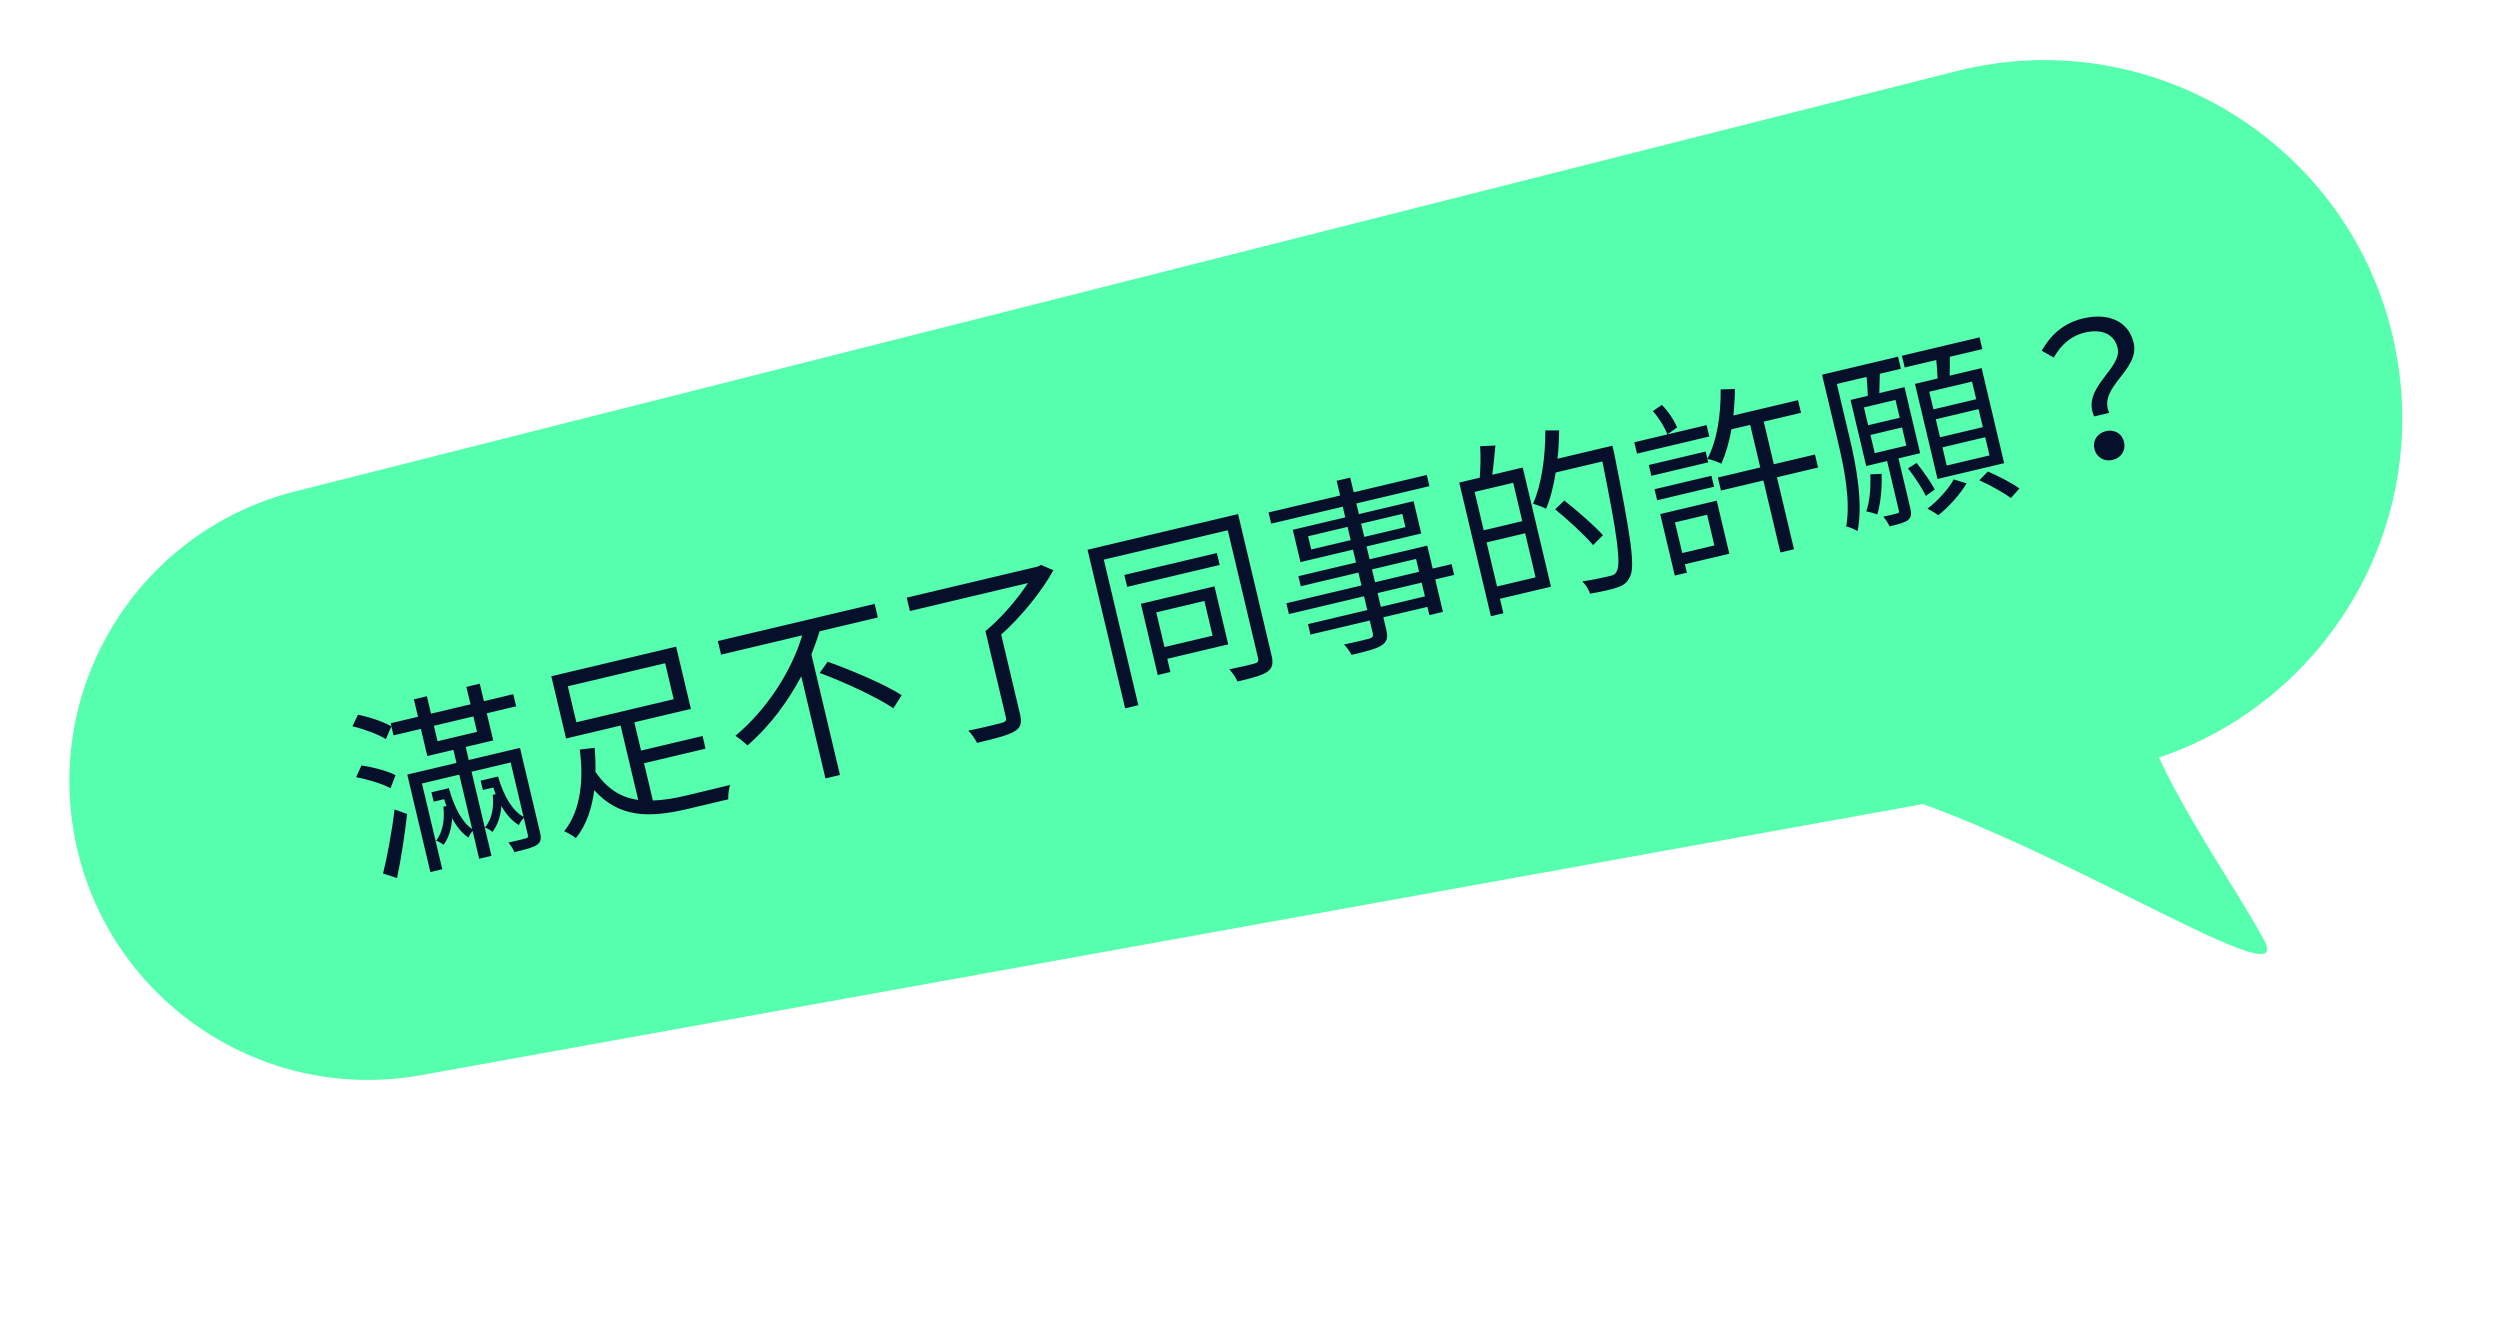 <svg width="530" height="283" viewBox="0 0 530 283" fill="none" xmlns="http://www.w3.org/2000/svg">
<g filter="url(#filter0_d_224_35003)">
<path fill-rule="evenodd" clip-rule="evenodd" d="M414.734 15.087C457.385 4.297 500.249 31.905 508.063 75.201C514.835 112.722 492.782 148.775 457.701 160.602C461.534 168.936 467.382 178.414 472.424 186.587C475.456 191.501 478.197 195.943 480.034 199.381C483.693 206.229 470.718 199.783 452.395 190.68C438.881 183.965 422.457 175.805 407.65 170.468L89.299 227.927C54.489 234.21 21.28 210.764 15.549 175.859C10.22 143.4 30.625 112.263 62.515 104.195L414.734 15.087Z" fill="#55FFAD"/>
</g>
<path d="M83.864 164.343C82.216 163.459 79.102 162.635 76.632 162.275L75.496 164.764C78.032 165.232 81.183 166.212 82.792 167.105L83.864 164.343ZM84.179 186.138C85.004 182.16 85.825 176.951 86.305 172.562L83.649 171.588C83.087 176.325 82.049 181.833 81.202 185.199L84.179 186.138ZM74.706 153.976C77.144 154.549 80.254 155.703 81.804 156.692L82.972 153.99C81.345 153.019 78.311 152.011 75.891 151.516L74.706 153.976ZM91.987 153.867L100.355 151.884L101.13 155.153L92.762 157.137L91.987 153.867ZM104.562 156.971L103.197 151.21L109.424 149.735L108.815 147.166L102.588 148.642L101.711 144.944L98.87 145.618L99.746 149.315L91.378 151.298L90.502 147.601L87.739 148.256L88.615 151.953L82.816 153.328L83.424 155.897L89.224 154.522L90.589 160.283L96.116 158.973L96.771 161.736L86.34 164.208L91.238 184.876L93.768 184.276L89.46 166.1L97.361 164.227L100.092 175.748C98.051 174.423 96.315 171.258 95.163 167.091L91.465 167.968L91.936 169.953L94.154 169.427C94.313 169.924 94.472 170.42 94.66 170.869L93.999 171.026C94.289 173.465 93.973 176.294 92.455 178.216C92.9 178.357 93.661 178.793 94.025 179.118C95.209 177.522 95.728 175.549 95.851 173.464C96.827 175.33 98.023 176.732 99.332 177.572C99.473 177.128 99.869 176.541 100.184 176.137L101.586 182.053L104.194 181.435L99.969 163.609L108.259 161.644L110.99 173.165C108.734 171.973 106.812 168.893 105.594 164.619L101.896 165.496L102.367 167.481L104.585 166.955C104.744 167.451 104.932 167.9 105.082 168.358L104.459 168.506C104.731 170.866 104.387 173.579 102.812 175.432C103.305 175.603 104.066 176.039 104.392 176.373C105.585 174.816 106.152 172.873 106.293 170.866C107.357 172.752 108.621 174.096 110.008 174.919C110.179 174.426 110.682 173.772 111.036 173.36L111.912 177.057C112.023 177.524 111.886 177.639 111.419 177.75C110.961 177.899 109.443 178.259 107.799 178.608C108.267 179.195 108.791 180.017 109.064 180.651C111.439 180.088 112.986 179.68 113.837 179.109C114.679 178.498 114.795 177.772 114.481 176.448L110.238 158.544L99.379 161.118L98.724 158.355L104.562 156.971ZM120.381 145.493L141.01 140.604L142.818 148.233L122.189 153.122L120.381 145.493ZM136.539 161.807L149.578 158.716L148.941 156.031L135.903 159.121L134.482 153.127L146.47 150.286L143.343 137.091L116.876 143.364L120.003 156.559L131.563 153.819L135.299 169.582C131.773 169.102 128.768 167.348 126.242 163.63C126.283 161.894 126.207 160.186 126.062 158.535L122.904 158.913C123.679 164.608 123.36 171.59 119.607 176.22C120.283 176.471 121.487 177.213 122.092 177.687C124.348 174.891 125.508 171.286 125.971 167.518C131.265 173.375 137.57 173.442 145.822 171.487L154.385 169.457C154.347 168.603 154.509 167.208 154.771 166.406C153.146 166.832 146.529 168.4 145.323 168.686C142.871 169.268 140.576 169.647 138.412 169.708L136.539 161.807ZM186.108 130.902L185.425 128.022L152.186 135.9L152.869 138.78L170.072 134.703C167.796 142.271 162.672 150.31 155.918 155.98C156.659 156.504 157.86 157.411 158.464 158.049C163.2 153.926 166.999 148.791 169.869 143.383L174.998 165.024L178.073 164.295L172.021 138.763C172.653 137.092 173.255 135.469 173.77 133.826L186.108 130.902ZM173.768 142.665C179.081 144.612 185.929 147.84 189.394 150.143L191.165 147.38C187.622 145.095 180.673 142.138 175.466 140.289L173.768 142.665ZM220.668 119.751L220.014 120.112L192.223 126.698L192.897 129.539L217.924 123.608C215.659 127.063 212.214 131.086 208.911 133.801L213.238 152.055C213.404 152.756 213.216 153.006 212.408 153.239C211.522 153.49 208.535 154.239 205.276 154.888C205.928 155.556 206.777 156.711 207.127 157.491C211.058 156.56 213.617 155.912 214.986 155.094C216.402 154.306 216.705 153.33 216.235 151.345L212.25 134.531C216.458 130.779 220.792 125.477 223.322 120.89L220.668 119.751ZM255.327 127.404L257.071 134.76L246.873 137.177L245.13 129.821L255.327 127.404ZM260.386 136.606L257.471 124.306L241.863 128.005L245.442 143.107L248.128 142.471L247.464 139.668L260.386 136.606ZM257.975 117.24L238.358 121.889L238.958 124.419L258.574 119.77L257.975 117.24ZM262.471 108.98L230.555 116.544L238.525 150.173L241.328 149.509L234.012 118.644L260.285 112.417L266.714 139.545C266.862 140.168 266.684 140.457 265.992 140.662C265.34 140.858 263.082 141.393 260.612 141.896C261.263 142.564 262.026 143.699 262.336 144.488C265.683 143.695 267.611 143.156 268.707 142.403C269.755 141.62 269.98 140.662 269.556 138.872L262.471 108.98ZM302.084 126.435L292.743 128.649L292.051 125.73L301.392 123.516L302.084 126.435ZM290.861 120.709L300.202 118.495L300.848 121.219L291.507 123.433L290.861 120.709ZM277.98 116.486L277.316 113.683L285.684 111.7L286.348 114.502L277.98 116.486ZM297.283 108.951L297.947 111.753L289.228 113.82L288.564 111.017L297.283 108.951ZM307.737 119.586L303.728 120.537L302.575 115.671L290.354 118.568L289.708 115.844L301.307 113.095L299.683 106.244L288.084 108.993L287.549 106.736L303.04 103.064L302.477 100.69L286.987 104.362L286.249 101.248L283.368 101.931L284.106 105.044L268.927 108.642L269.49 111.016L284.669 107.418L285.204 109.676L274.073 112.314L275.696 119.164L286.828 116.526L287.473 119.251L275.252 122.147L275.759 124.288L287.981 121.391L288.627 124.116L272.708 127.889L273.252 130.185L289.171 126.412L289.863 129.331L277.291 132.311L277.817 134.53L290.389 131.55L291.025 134.236C291.182 134.897 291.004 135.186 290.273 135.4C289.612 135.557 287.286 136.15 284.932 136.625C285.478 137.195 286.194 138.135 286.525 138.837C289.756 138.072 291.77 137.553 292.875 136.839C293.942 136.134 294.33 135.343 293.905 133.553L293.269 130.867L302.61 128.653L303.025 130.405L305.905 129.722L304.273 122.833L308.281 121.883L307.737 119.586ZM322.722 110.485L314.549 112.423L312.621 104.288L320.794 102.351L322.722 110.485ZM317.371 124.333L315.157 114.991L323.331 113.054L325.545 122.395L317.371 124.333ZM313.778 94.6C313.939 96.494 313.856 99.268 313.715 101.274L309.356 102.307L316.072 130.642L318.718 130.015L317.989 126.94L328.81 124.376L322.823 99.116L316.362 100.647C316.627 98.817 316.82 96.51 317.03 94.446L313.778 94.6ZM341.828 94.488L330.19 97.246C330.418 95.26 330.52 93.263 330.536 91.245L327.615 91.238C327.634 96.865 326.805 102.735 325.009 106.778C325.724 107.02 327.154 107.503 327.771 107.85C328.699 105.698 329.343 103.038 329.815 100.172L339.701 97.828C342.866 113.439 343.685 119.494 342.723 121.16C342.454 121.759 342.044 121.938 341.266 122.122C340.371 122.335 338.035 122.888 335.45 123.254C336.189 123.942 336.816 125.027 337.097 125.865C339.304 125.465 341.541 125.017 342.866 124.538C344.162 124.108 344.974 123.546 345.572 122.253C346.677 119.977 345.762 113.863 342.178 95.967L341.828 94.488ZM339.829 113.46C338.04 111.459 334.468 108.359 331.634 106.112L329.69 107.971C332.495 110.266 336.016 113.501 337.737 115.559L339.829 113.46ZM350.407 87.151C351.699 88.613 352.964 90.656 353.471 92.098L355.546 90.62C355.01 89.226 353.657 87.162 352.315 85.836L350.407 87.151ZM361.8 90.124L346.465 93.759L347.037 96.172L362.372 92.537L361.8 90.124ZM361.906 109.132L363.447 115.632L356.636 117.246L355.095 110.746L361.906 109.132ZM363.951 106.14L351.964 108.981L355.054 122.02L357.623 121.411L357.198 119.621L366.617 117.388L363.951 106.14ZM351.311 106.053L363.376 103.193L362.823 100.858L350.757 103.717L351.311 106.053ZM349.539 98.58L350.084 100.876L362.149 98.016L361.605 95.72L349.539 98.58ZM384.776 96.353L376.057 98.42L373.917 89.39L381.818 87.517L381.182 84.832L367.481 88.079C367.668 86.267 367.789 84.347 367.793 82.455L364.774 82.554C364.854 87.921 364.011 93.382 361.974 97.277C362.836 97.443 364.275 97.965 364.93 98.303C365.868 96.189 366.597 93.715 367.067 91.013L371.037 90.073L373.177 99.102L364.186 101.233L364.841 103.997L373.832 101.866L377.448 117.123L380.328 116.441L376.712 101.183L385.431 99.117L384.776 96.353ZM418.955 84.635L409.886 86.784L409 83.048L418.069 80.899L418.955 84.635ZM420.357 90.551L411.288 92.701L410.384 88.886L419.453 86.737L420.357 90.551ZM421.777 96.545L412.709 98.695L411.795 94.841L420.864 92.692L421.777 96.545ZM405.974 81.381L410.753 101.542L424.881 98.194L420.103 78.032L413.33 79.638C413.365 78.396 413.363 76.999 413.37 75.641L420.259 74.008L419.669 71.517L403.205 75.419L403.795 77.91L410.49 76.323C410.62 77.567 410.718 79.023 410.762 80.246L405.974 81.381ZM396.503 100.562C396.624 103.329 396.404 106.218 395.65 108.411C396.337 108.536 397.478 108.841 397.989 109.089C398.677 106.789 399.018 103.543 398.9 100.446L396.503 100.562ZM396.537 92.209L403.232 90.623L404.145 94.476L397.45 96.062L396.537 92.209ZM395.153 86.371L401.848 84.784L402.743 88.56L396.048 90.146L395.153 86.371ZM407.075 96.084L403.754 82.072L398.421 83.335C398.456 82.094 398.483 80.649 398.52 79.242L402.996 78.181L402.387 75.613L386.274 79.432L389.65 93.677C390.914 99.009 392.389 106.1 391.39 111.599C391.951 111.713 393.265 112.223 393.803 112.589C395.01 106.753 393.518 98.721 392.18 93.078L389.412 81.401L395.718 79.907C395.848 81.15 395.917 82.655 395.969 83.917L392.311 84.784L395.632 98.796L400.069 97.744L402.569 108.292C402.652 108.642 402.553 108.748 402.203 108.831C401.784 108.971 400.655 109.239 399.245 109.532C399.752 110.11 400.333 111 400.597 111.595C402.505 111.143 403.741 110.809 404.514 110.256C405.191 109.643 405.268 108.926 404.991 107.759L402.482 97.172L407.075 96.084ZM410.172 103.777C409.414 102.312 407.736 99.914 406.331 98.151L404.503 99.283C405.878 101.095 407.527 103.54 408.274 105.131L410.172 103.777ZM414.186 101.633C413.163 103.561 410.822 106.171 408.628 107.842C409.332 108.21 410.382 108.824 410.93 109.229C413.076 107.528 415.554 104.803 416.931 102.462L414.186 101.633ZM419.617 101.826C421.914 102.844 424.805 104.46 426.304 105.585L428.124 103.55C426.585 102.435 423.635 100.915 421.435 99.956L419.617 101.826ZM443.951 88.289L447.143 87.532C444.708 81.943 453.724 78.532 452.331 72.655C451.271 68.179 447.103 66.207 441.615 67.507C437.373 68.513 434.761 71.023 432.838 74.356L435.401 75.804C437.018 72.913 439.271 71.146 441.918 70.519C445.888 69.578 448.295 71.063 448.932 73.748C449.984 78.185 441.213 82.114 443.951 88.289ZM444.022 95.178C444.465 97.046 446.191 97.912 447.903 97.506C449.616 97.1 450.731 95.561 450.288 93.693C449.845 91.825 448.168 90.989 446.455 91.395C444.742 91.801 443.579 93.31 444.022 95.178Z" fill="#06102B"/>
<defs>
<filter id="filter0_d_224_35003" x="4.705" y="2.746" width="514.578" height="236.2" filterUnits="userSpaceOnUse" color-interpolation-filters="sRGB">
<feFlood flood-opacity="0" result="BackgroundImageFix"/>
<feColorMatrix in="SourceAlpha" type="matrix" values="0 0 0 0 0 0 0 0 0 0 0 0 0 0 0 0 0 0 127 0" result="hardAlpha"/>
<feOffset/>
<feGaussianBlur stdDeviation="5"/>
<feComposite in2="hardAlpha" operator="out"/>
<feColorMatrix type="matrix" values="0 0 0 0 0.333 0 0 0 0 1 0 0 0 0 0.68 0 0 0 0.6 0"/>
<feBlend mode="normal" in2="BackgroundImageFix" result="effect1_dropShadow_224_35003"/>
<feBlend mode="normal" in="SourceGraphic" in2="effect1_dropShadow_224_35003" result="shape"/>
</filter>
</defs>
</svg>
